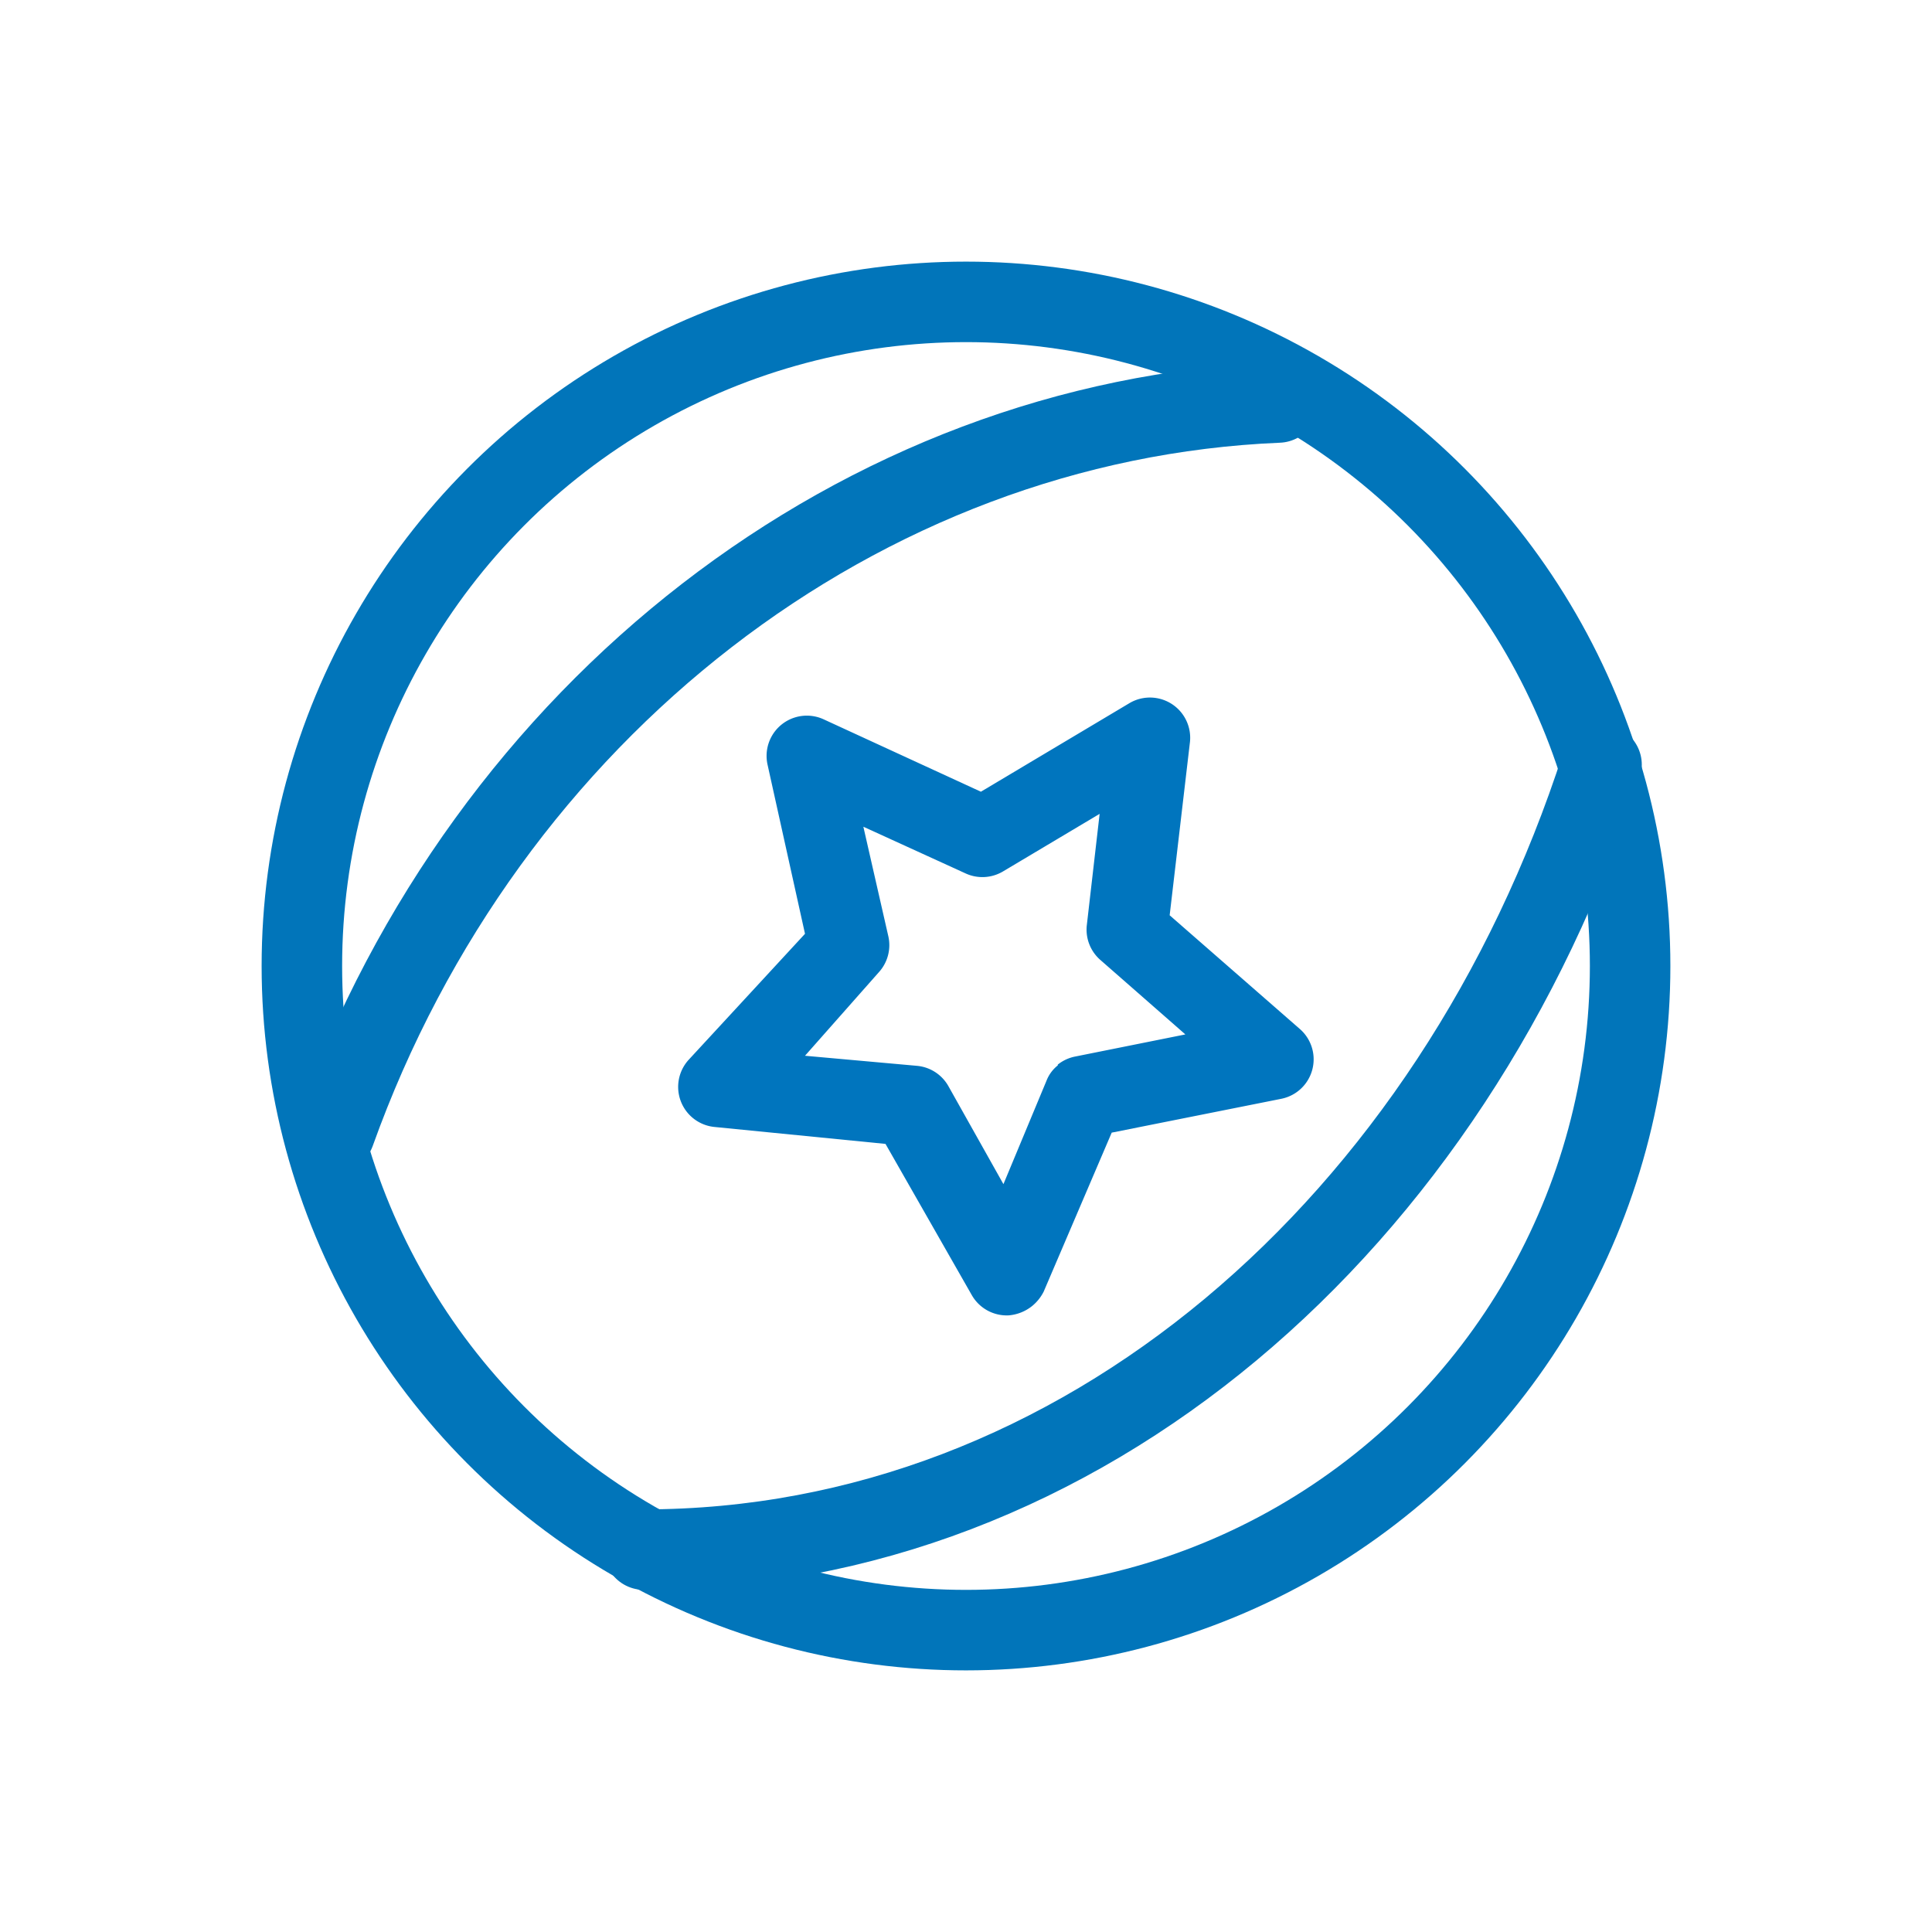 <svg width="48" height="48" xmlns="http://www.w3.org/2000/svg" viewBox="0 0 48 48" focusable="false" api="[object Object]" class="icon--teens-icon" data-di-res-id="9f393e90-a63f1a03" data-di-rand="1703540870508"><g><g><circle fill="none" stroke="#0175ba" stroke-linecap="round" stroke-linejoin="round" stroke-width="2px" cx="24" cy="24" r="16.5"></circle><path fill="none" stroke="#0175ba" stroke-linecap="round" stroke-linejoin="round" stroke-width="2px" d="M8.32,28.13C12.08,17.63,21.4,10.43,31.76,10"></path><path fill="none" stroke="#0175ba" stroke-linecap="round" stroke-linejoin="round" stroke-width="2px" d="M39.79,19C36.11,30.41,26.84,38.5,16,38.5"></path><path fill="#0075be" d="M25.64,32.45a1.07,1.07,0,0,1-.58.23,1,1,0,0,1-.92-.51L22,28.42,17.76,28a1,1,0,0,1-.65-1.67L20,23.2,19.07,19a1,1,0,0,1,1.39-1.13l3.91,1.8,3.69-2.2a1,1,0,0,1,1.5,1l-.5,4.27,3.24,2.83a1,1,0,0,1-.47,1.73l-4.21.84-1.69,3.95A1.1,1.1,0,0,1,25.64,32.45Zm.64-6a1,1,0,0,1,.43-.2l2.74-.55-2.1-1.84A1,1,0,0,1,27,23l.32-2.78-2.4,1.43a1,1,0,0,1-.93.05l-2.54-1.16.62,2.72a1,1,0,0,1-.24.9L20,26.23l2.78.25a1,1,0,0,1,.78.5l1.37,2.44L26,26.85A.9.9,0,0,1,26.28,26.47Z"></path><rect fill="none" width="48" height="48"></rect></g></g></svg>